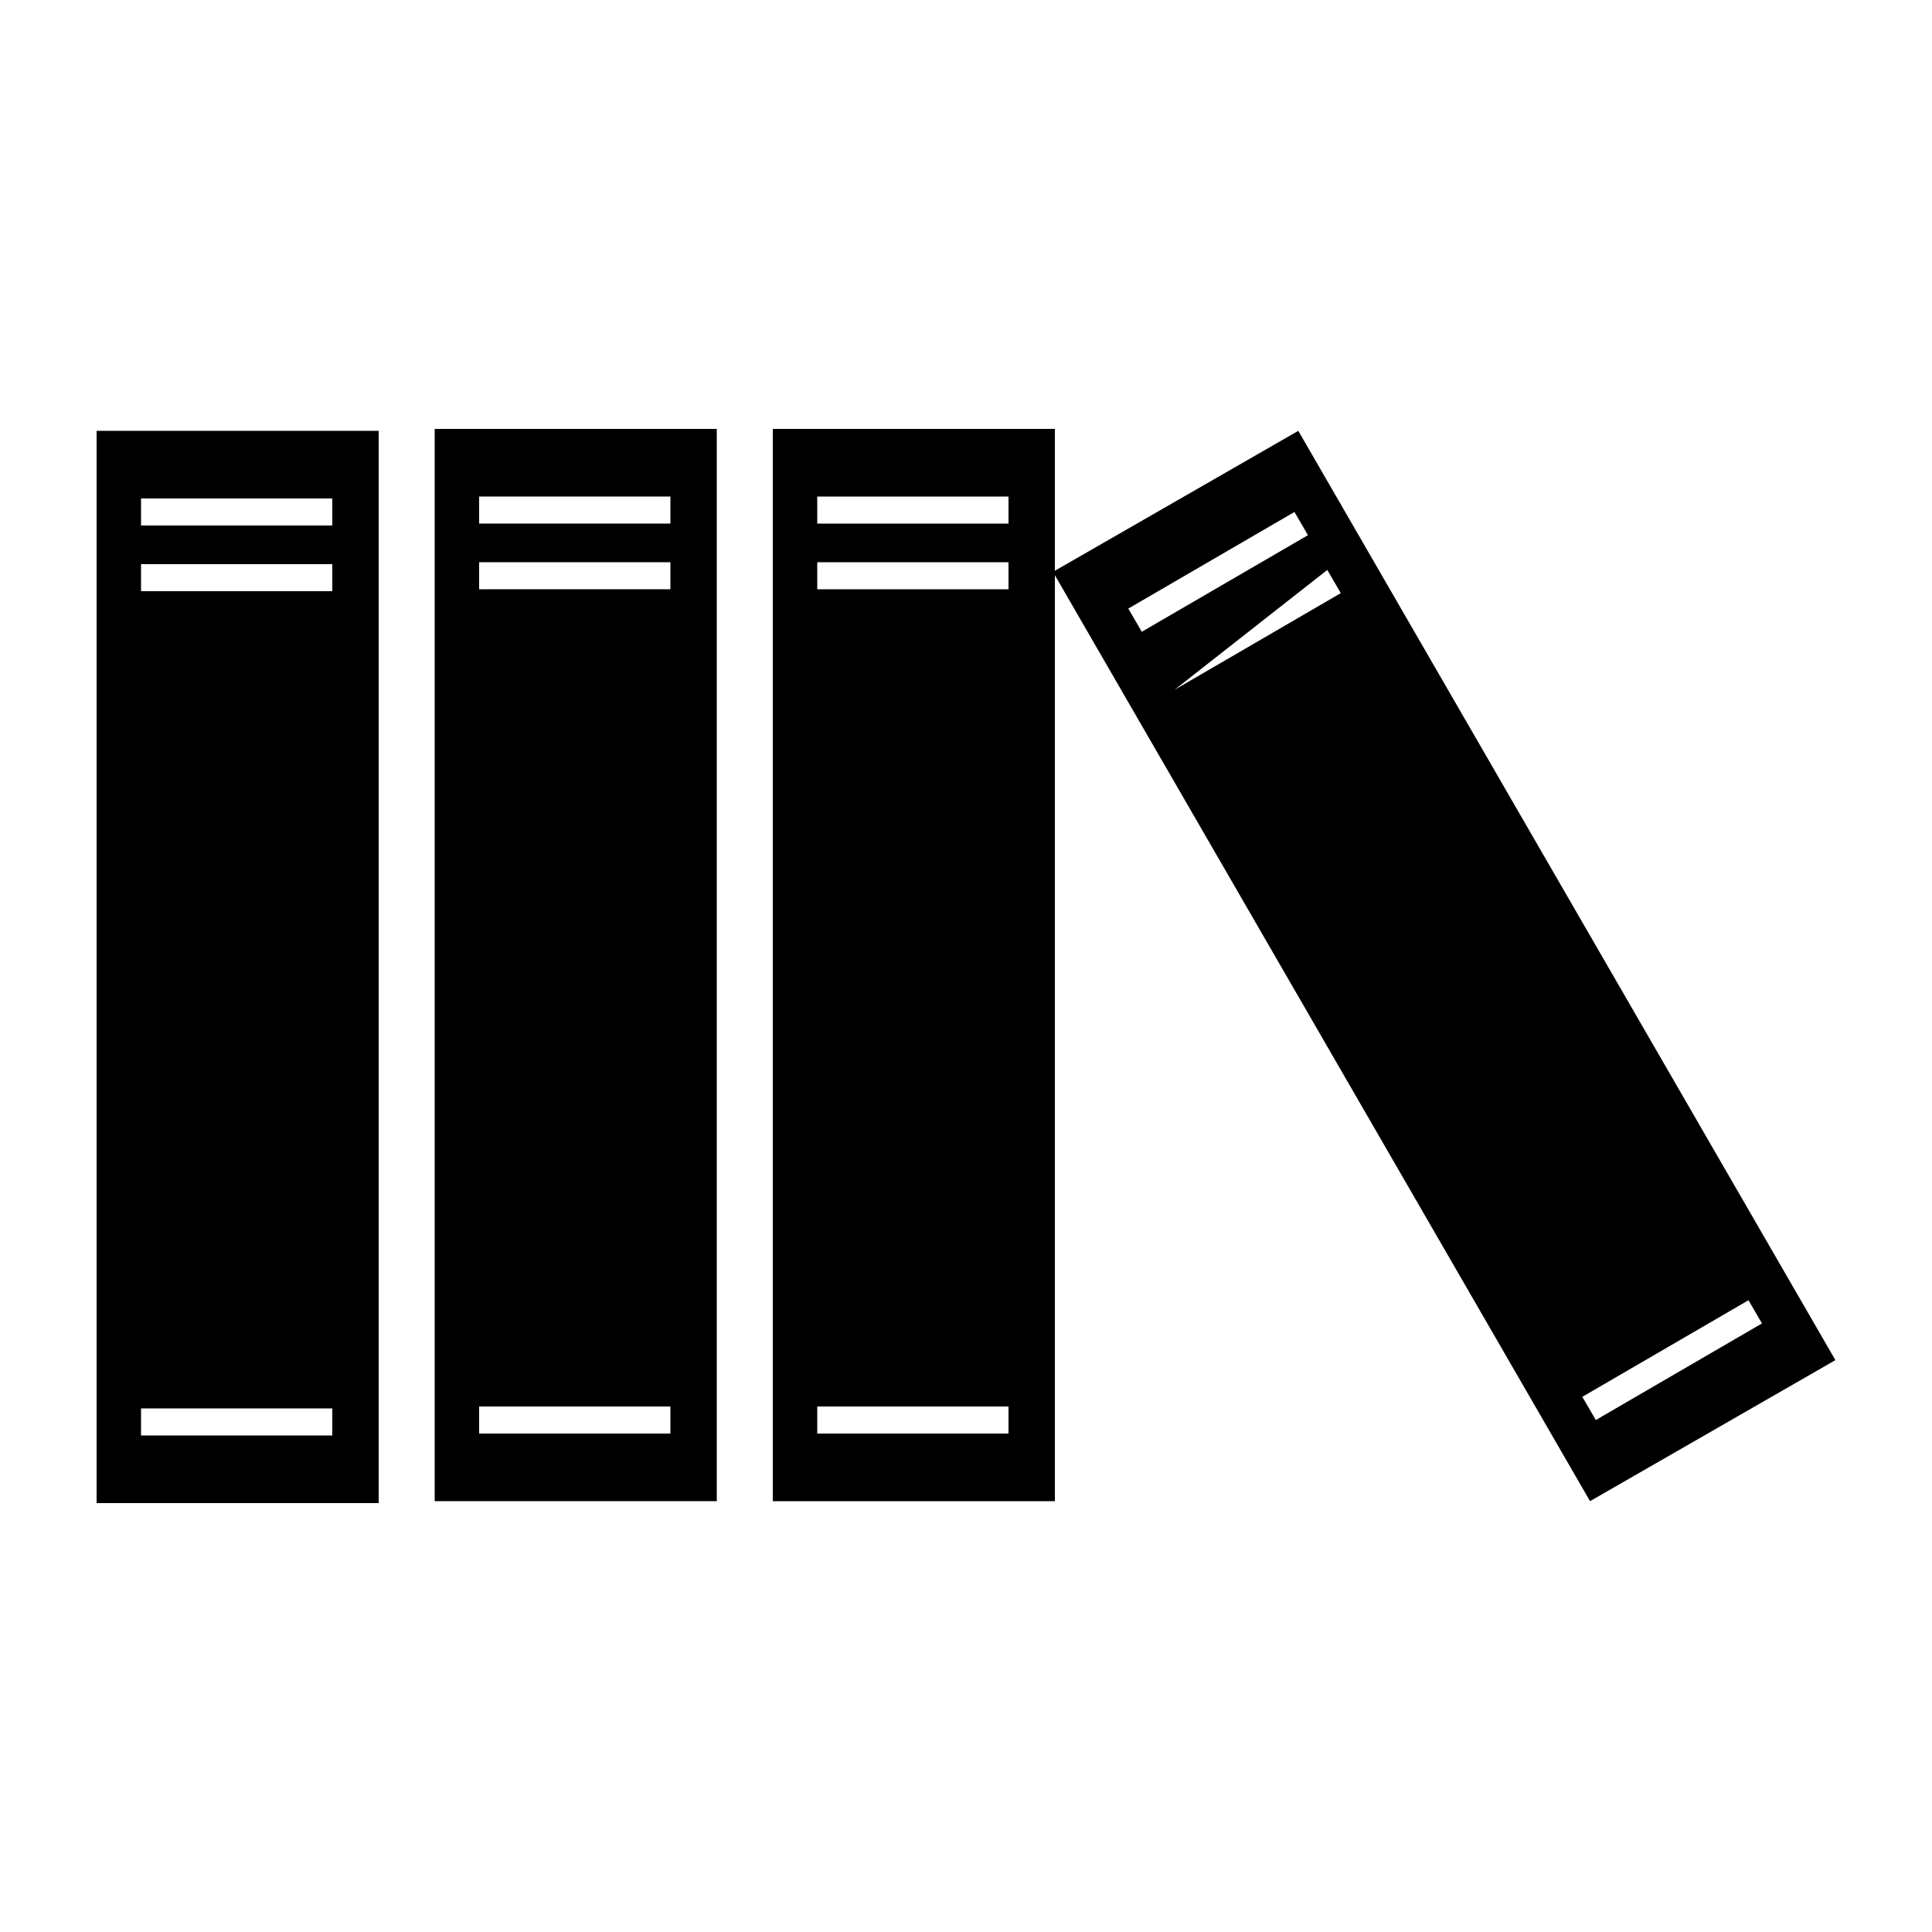<?xml version="1.0" encoding="utf-8"?>
<!-- Generator: Adobe Illustrator 22.0.1, SVG Export Plug-In . SVG Version: 6.00 Build 0)  -->
<svg version="1.1" id="Layer_1" xmlns="http://www.w3.org/2000/svg" xmlns:xlink="http://www.w3.org/1999/xlink" x="0px" y="0px"
	 viewBox="0 0 100 100" style="enable-background:new 0 0 100 100;" xml:space="preserve">
<g>
	<path d="M22.5,77.7h14.6V22.2H22.5V77.7z M24.8,25.7h9.9v1.4h-9.9L24.8,25.7L24.8,25.7z M24.8,29.1h9.9v1.4h-9.9L24.8,29.1
		L24.8,29.1z M24.8,72.8h9.9v1.4h-9.9L24.8,72.8L24.8,72.8z"/>
	<path d="M5,77.8h14.6V22.3H5V77.8z M7.3,25.8h9.9v1.4H7.3V25.8z M7.3,29.2h9.9v1.4H7.3V29.2z M7.3,72.9h9.9v1.4H7.3V72.9z"/>
	<path d="M40,22.2v55.5h14.6V29.6v-7.4H40z M52.2,74.2h-9.9v-1.4h9.9C52.2,72.8,52.2,74.2,52.2,74.2z M52.2,30.5h-9.9v-1.4h9.9
		C52.2,29.1,52.2,30.5,52.2,30.5z M52.2,27.1h-9.9v-1.4h9.9C52.2,25.7,52.2,27.1,52.2,27.1z"/>
	<path d="M67.2,22.3l-12.7,7.3l27.8,48.1L95,70.4L67.2,22.3z M58.4,31.5l8.6-5l0.7,1.2l-8.6,5L58.4,31.5z M68.7,29.5l0.7,1.2l-8.6,5
		 M81.9,72.3l8.6-5l0.7,1.2l-8.6,5L81.9,72.3z"/>
</g>
</svg>
